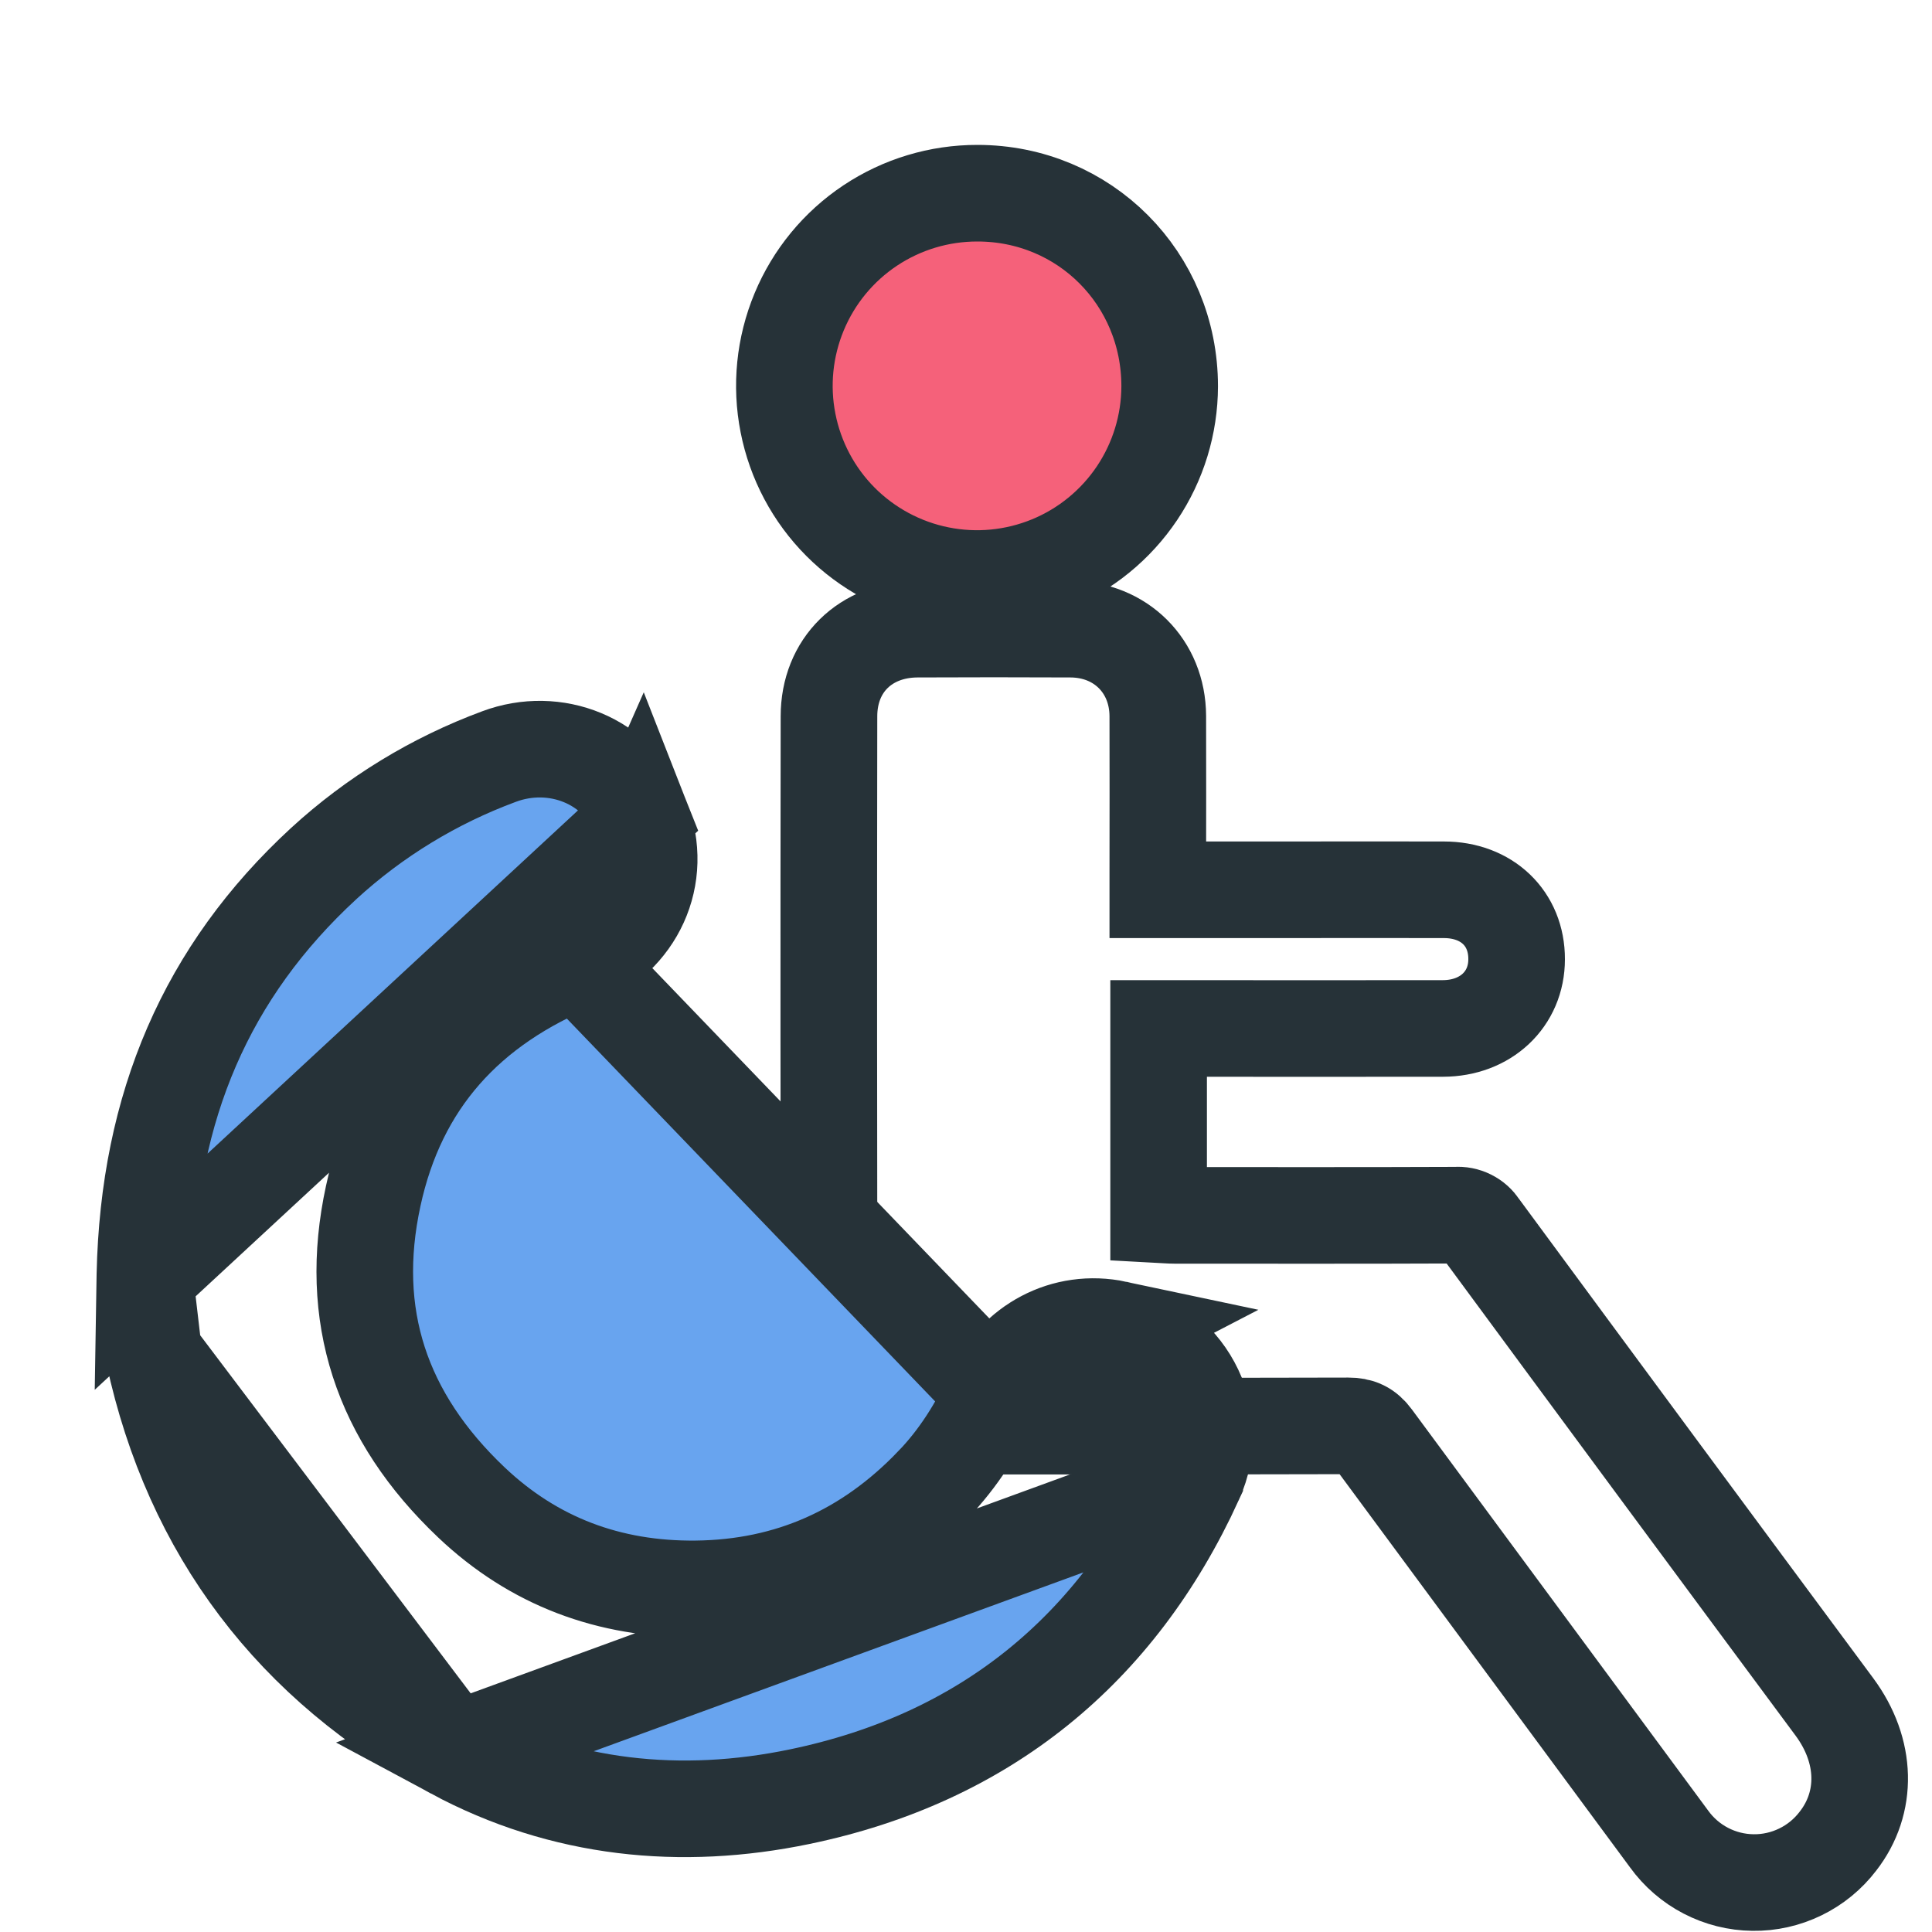 <svg width="40" height="40" viewBox="0 0 40 40" fill="none" xmlns="http://www.w3.org/2000/svg">
<g filter="url(#filter0_d_633_1182)">
<path d="M20.971 15.422H23.629C24.717 15.422 25.805 15.418 26.894 15.422C27.785 15.422 28.403 16.016 28.4 16.86C28.4 17.689 27.759 18.291 26.874 18.293C25.034 18.295 23.194 18.295 21.352 18.293H20.988V22.146C21.101 22.152 21.215 22.163 21.328 22.163C23.267 22.163 25.206 22.167 27.147 22.159C27.242 22.151 27.338 22.17 27.424 22.213C27.511 22.256 27.583 22.321 27.635 22.402C30.079 25.72 32.528 29.034 34.982 32.343C35.653 33.252 35.674 34.321 35.053 35.119C34.847 35.389 34.58 35.608 34.275 35.756C33.969 35.905 33.633 35.981 33.293 35.976C32.953 35.972 32.619 35.888 32.317 35.731C32.015 35.574 31.755 35.349 31.556 35.073C29.512 32.308 27.469 29.542 25.427 26.775C25.288 26.586 25.143 26.521 24.913 26.521C21.797 26.529 18.678 26.526 15.564 26.528C15.055 26.528 14.614 26.376 14.363 25.914C14.241 25.69 14.175 25.441 14.169 25.186C14.158 20.734 14.156 16.282 14.163 11.83C14.163 10.769 14.923 10.032 15.99 10.026C17.048 10.021 18.107 10.021 19.166 10.026C20.202 10.03 20.966 10.791 20.971 11.824C20.975 12.902 20.971 13.98 20.971 15.059L20.971 15.422Z" fill="white" stroke="#263238" stroke-width="2"/>
<path d="M21.217 4.998C21.215 5.787 20.979 6.558 20.54 7.212C20.1 7.867 19.476 8.377 18.747 8.677C18.017 8.977 17.215 9.055 16.442 8.899C15.669 8.744 14.959 8.362 14.402 7.804C13.845 7.245 13.467 6.533 13.315 5.759C13.162 4.986 13.243 4.184 13.546 3.456C13.849 2.727 14.361 2.105 15.018 1.668C15.675 1.231 16.446 0.999 17.235 1C19.455 0.999 21.217 2.768 21.217 4.998Z" fill="#F5617A" stroke="#263238" stroke-width="2"/>
</g>
<path d="M2.999 26.45L3 26.388C3.077 22.907 4.277 20.114 6.7 17.881L6.702 17.879L6.702 17.879C7.755 16.913 8.988 16.161 10.331 15.664C11.49 15.23 12.807 15.736 13.275 16.929L2.999 26.45ZM2.999 26.45L3.005 26.511M2.999 26.45L3.005 26.511M3.005 26.511C3.009 26.551 3.013 26.612 3.019 26.691C3.04 26.992 3.077 27.543 3.183 28.031L3.005 26.511ZM11.968 19.888L11.968 19.888C9.666 20.817 8.235 22.412 7.727 24.762L7.727 24.762C7.191 27.232 7.892 29.333 9.758 31.104L9.758 31.104C11.045 32.325 12.609 32.915 14.412 32.896C16.346 32.874 17.969 32.146 19.318 30.739L19.319 30.739C19.841 30.195 20.247 29.558 20.575 28.834L11.968 19.888ZM11.968 19.888C13.149 19.411 13.757 18.154 13.275 16.929L11.968 19.888ZM24.736 30.648L24.736 30.649C23.126 34.164 20.377 36.407 16.553 37.199C14.111 37.706 11.657 37.47 9.393 36.252L24.736 30.648ZM24.736 30.648C25.364 29.272 24.493 27.808 23.115 27.516M24.736 30.648L23.115 27.516M23.115 27.516C22.046 27.289 21.023 27.844 20.575 28.834L23.115 27.516ZM3.183 28.031C3.977 31.702 6.086 34.474 9.393 36.252L3.183 28.031Z" fill="#68A4EF" stroke="#263238" stroke-width="2"/>
<defs>
<filter id="filter0_d_633_1182" x="12.239" y="0" width="27.263" height="39.976" filterUnits="userSpaceOnUse" color-interpolation-filters="sRGB">
<feFlood flood-opacity="0" result="BackgroundImageFix"/>
<feColorMatrix in="SourceAlpha" type="matrix" values="0 0 0 0 0 0 0 0 0 0 0 0 0 0 0 0 0 0 127 0" result="hardAlpha"/>
<feOffset dx="3" dy="3"/>
<feComposite in2="hardAlpha" operator="out"/>
<feColorMatrix type="matrix" values="0 0 0 0 0.149 0 0 0 0 0.196 0 0 0 0 0.22 0 0 0 1 0"/>
<feBlend mode="normal" in2="BackgroundImageFix" result="effect1_dropShadow_633_1182"/>
<feBlend mode="normal" in="SourceGraphic" in2="effect1_dropShadow_633_1182" result="shape"/>
</filter>
</defs>
</svg>
